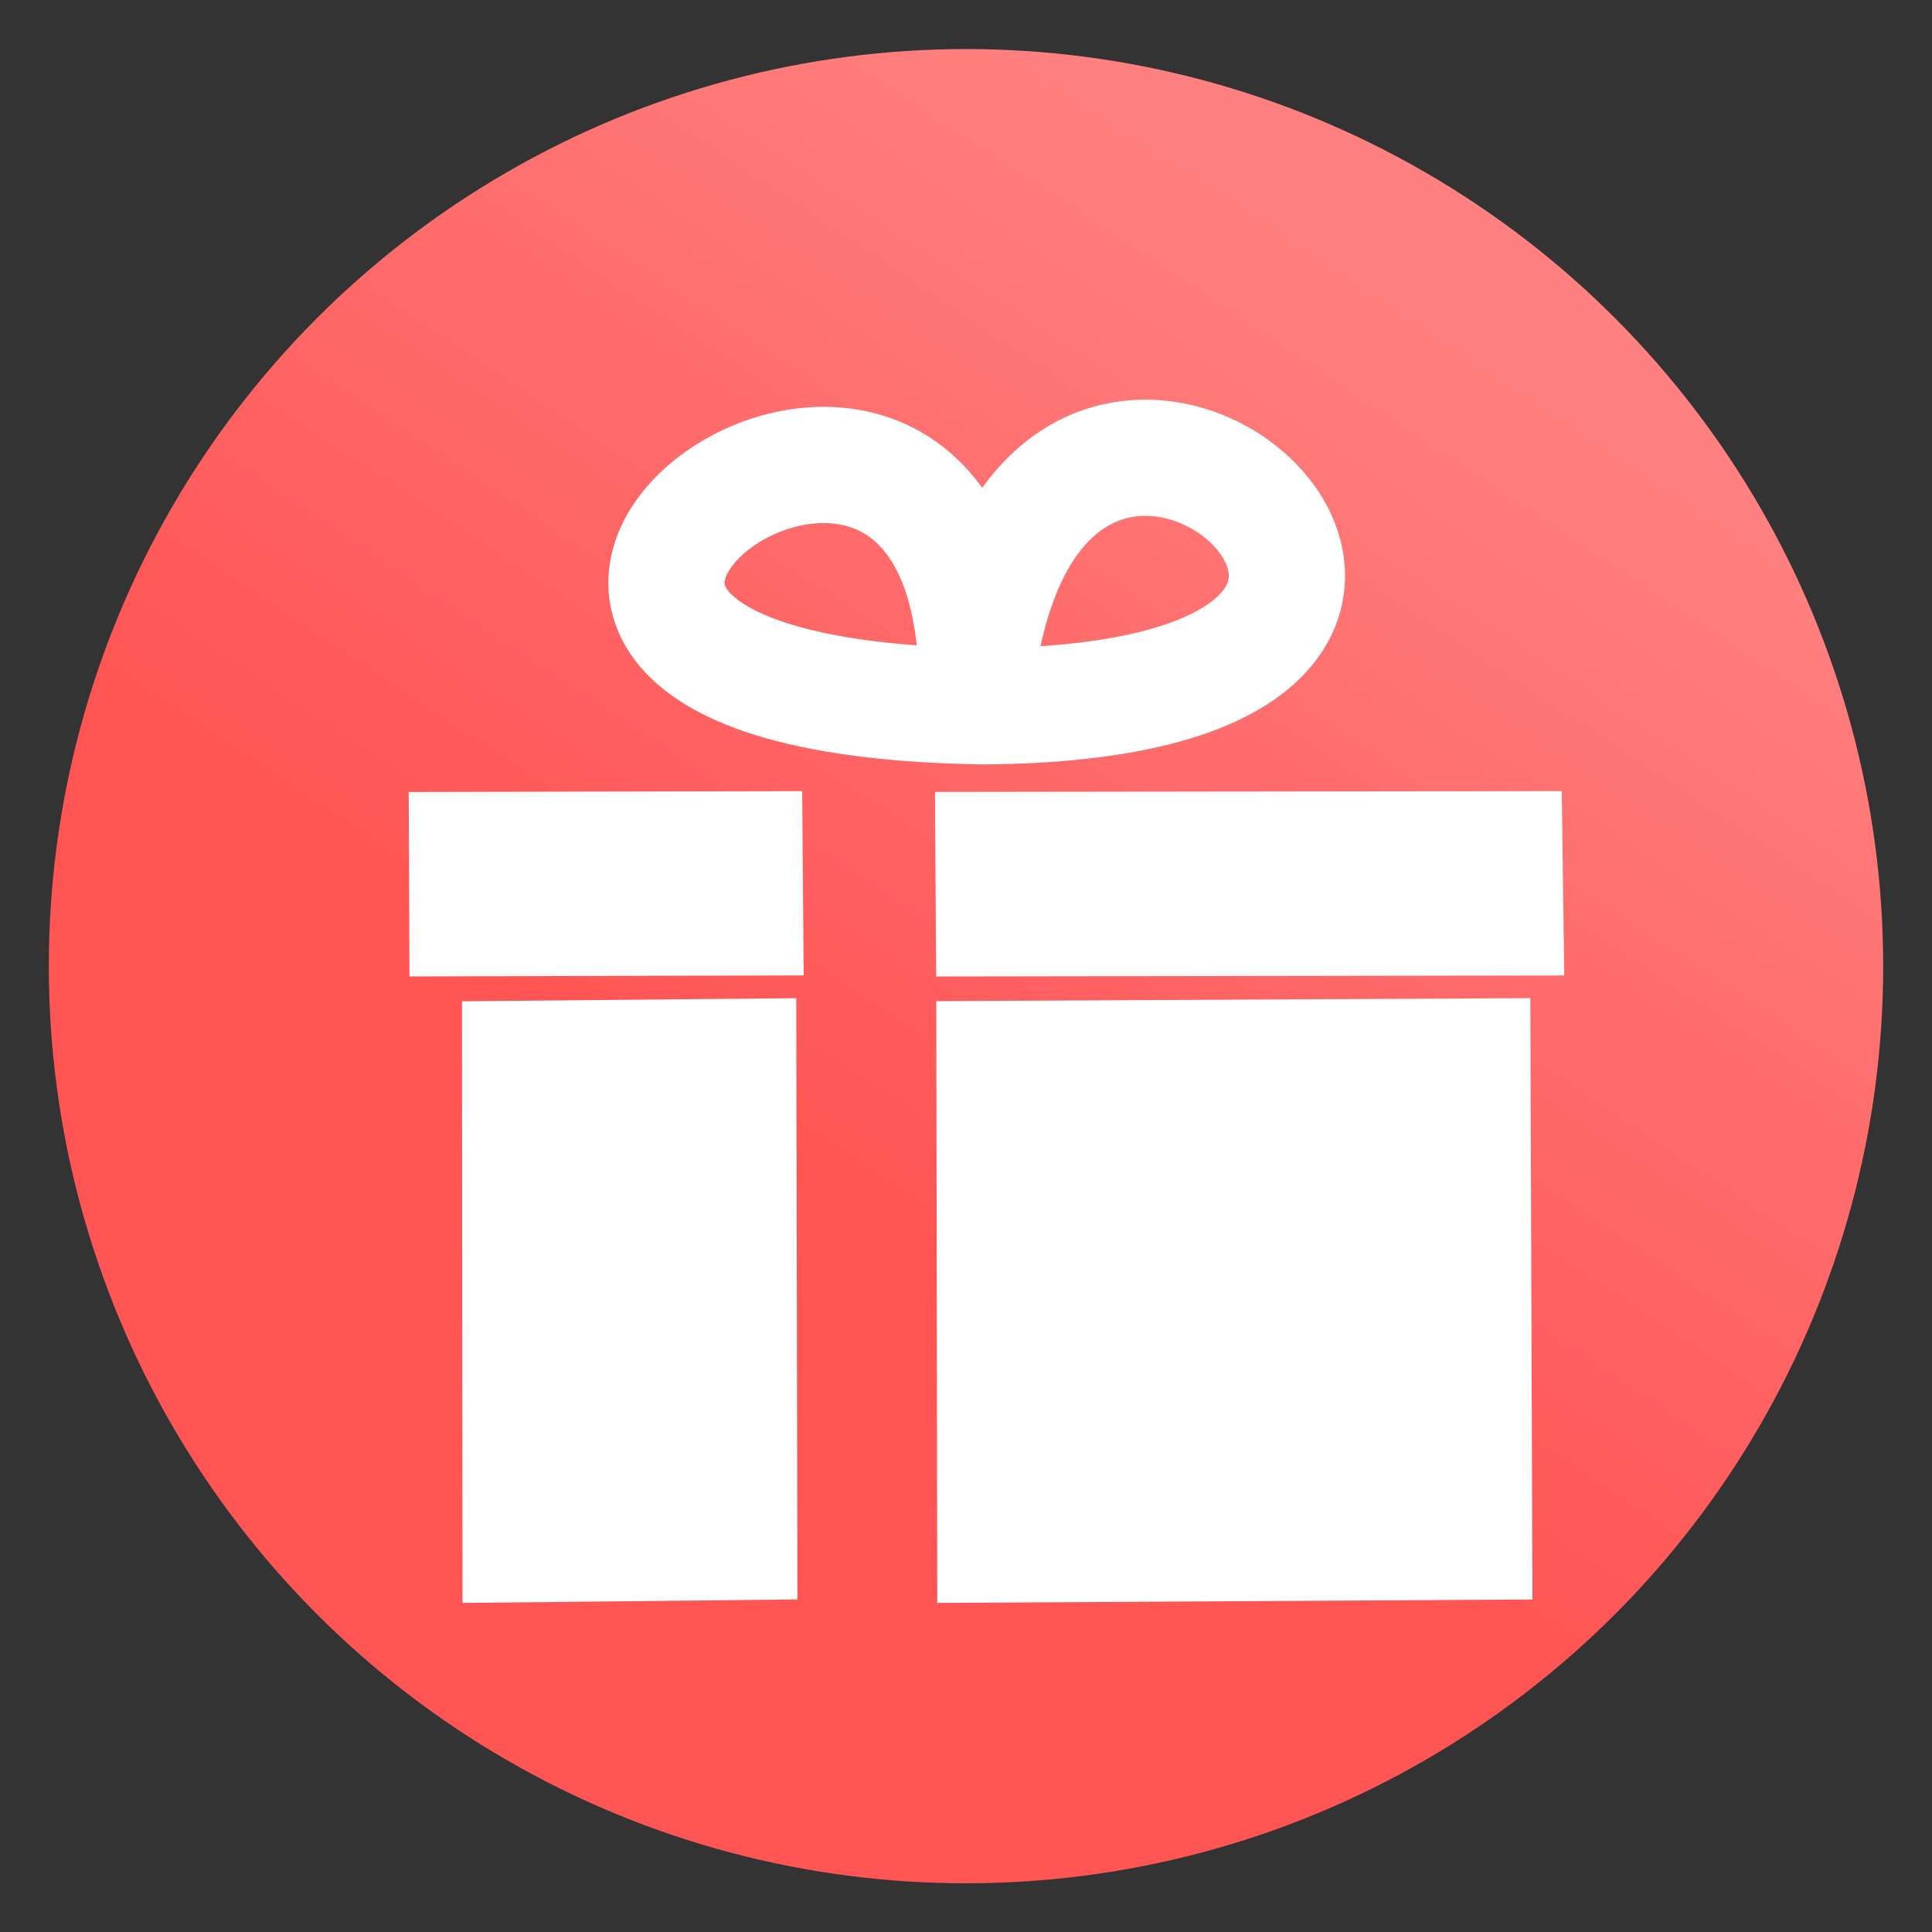 <?xml version="1.0" encoding="UTF-8" standalone="no"?>
<!-- Created with Inkscape (http://www.inkscape.org/) -->

<svg
   xmlns:dc="http://purl.org/dc/elements/1.1/"
   xmlns:cc="http://creativecommons.org/ns#"
   xmlns:rdf="http://www.w3.org/1999/02/22-rdf-syntax-ns#"
   xmlns:svg="http://www.w3.org/2000/svg"
   xmlns="http://www.w3.org/2000/svg"
   xmlns:xlink="http://www.w3.org/1999/xlink"
   xmlns:sodipodi="http://sodipodi.sourceforge.net/DTD/sodipodi-0.dtd"
   xmlns:inkscape="http://www.inkscape.org/namespaces/inkscape"
   width="100%"
   height="100%"
   viewBox="0 0 64 64"
   id="svg4311"
   version="1.1"
   inkscape:version="0.91 r13725"
   sodipodi:docname="ashleyShop.svg">
  <rect x="0" y="0" width="64" height="64" fill="#333333" stroke="none"/>
  <defs
     id="defs4313">
    <linearGradient
       inkscape:collect="always"
       id="ashleyShopGradient">
      <stop
         style="stop-color:#ff5555;stop-opacity:1"
         offset="0"
         id="stop4184" />
      <stop
         style="stop-color:#ff8080;stop-opacity:1"
         offset="1"
         id="stop4186" />
    </linearGradient>
    <linearGradient
       inkscape:collect="always"
       xlink:href="#ashleyShopGradient"
       id="linearGradient15"
       x1="29.5"
       y1="1025.487"
       x2="44.125"
       y2="1003.362"
       gradientUnits="userSpaceOnUse"
       gradientTransform="matrix(1.288,0,0,1.291,-9.225,-296.313)" />
  </defs>
  <sodipodi:namedview
     id="base"
     pagecolor="#ffffff"
     bordercolor="#666666"
     borderopacity="1.0"
     inkscape:pageopacity="0.0"
     inkscape:pageshadow="2"
     inkscape:zoom="5.6568546"
     inkscape:cx="43.205583"
     inkscape:cy="66.420176"
     inkscape:document-units="px"
     inkscape:current-layer="layer1"
     showgrid="false"
     units="px"
     inkscape:window-width="2560"
     inkscape:window-height="1388"
     inkscape:window-x="-8"
     inkscape:window-y="-8"
     inkscape:window-maximized="1" />
  <g
     inkscape:label="Layer 1"
     inkscape:groupmode="layer"
     id="layer1"
     transform="translate(0,-988.362)"
     style="display:inline">
    <ellipse
       ry="30.381"
       rx="30.383"
       cy="1020.368"
       cx="32"
       id="ellipse4146"
       style="display:inline;fill:url(#linearGradient15);fill-opacity:1;fill-rule:evenodd;stroke:none;stroke-width:5.4;stroke-linecap:butt;stroke-linejoin:miter;stroke-miterlimit:4;stroke-dasharray:none;stroke-opacity:1" />
    <g
       id="g4149"
       transform="matrix(1.611,0,0,1.611,-19.655,-646.687)">
      <path
         sodipodi:nodetypes="ccccc"
         inkscape:connector-curvature="0"
         id="path4147"
         d="m 31.768,1047.591 11.647,-0.067 -0.041,-11.775 -11.625,0.059 z"
         style="fill:#ffffff;fill-rule:evenodd;stroke:#ffffff;stroke-width:0.591px;stroke-linecap:butt;stroke-linejoin:miter;stroke-opacity:1" />
      <path
         sodipodi:nodetypes="ccccc"
         inkscape:connector-curvature="0"
         id="path4147-2"
         d="m 20.841,1034.783 7.661,-0.02 -0.027,-3.344 -7.647,0.017 z"
         style="display:inline;fill:#ffffff;fill-rule:evenodd;stroke:#ffffff;stroke-width:0.445;stroke-linecap:butt;stroke-linejoin:miter;stroke-miterlimit:4;stroke-dasharray:none;stroke-opacity:1" />
      <path
         sodipodi:nodetypes="ccc"
         inkscape:connector-curvature="0"
         id="path4164"
         d="m 32.439,1029.452 c -14.459,-0.211 -0.456,-10.602 -0.152,-0.677 1.405,-10.317 13.541,0.591 0.121,0.677"
         style="fill:none;fill-rule:evenodd;stroke:#ffffff;stroke-width:2.39;stroke-linecap:butt;stroke-linejoin:miter;stroke-miterlimit:4;stroke-dasharray:none;stroke-opacity:1" />
      <path
         style="fill:#ffffff;fill-rule:evenodd;stroke:#ffffff;stroke-width:0.442px;stroke-linecap:butt;stroke-linejoin:miter;stroke-opacity:1"
         d="m 21.932,1047.665 6.444,-0.067 -0.023,-11.922 -6.432,0.06 z"
         id="path4166"
         inkscape:connector-curvature="0"
         sodipodi:nodetypes="ccccc" />
      <path
         style="display:inline;fill:#ffffff;fill-rule:evenodd;stroke:#ffffff;stroke-width:0.556;stroke-linecap:butt;stroke-linejoin:miter;stroke-miterlimit:4;stroke-dasharray:none;stroke-opacity:1"
         d="m 31.726,1034.728 12.358,-0.019 -0.044,-3.235 -12.334,0.016 z"
         id="path4168"
         inkscape:connector-curvature="0"
         sodipodi:nodetypes="ccccc" />
    </g>
  </g>
</svg>
